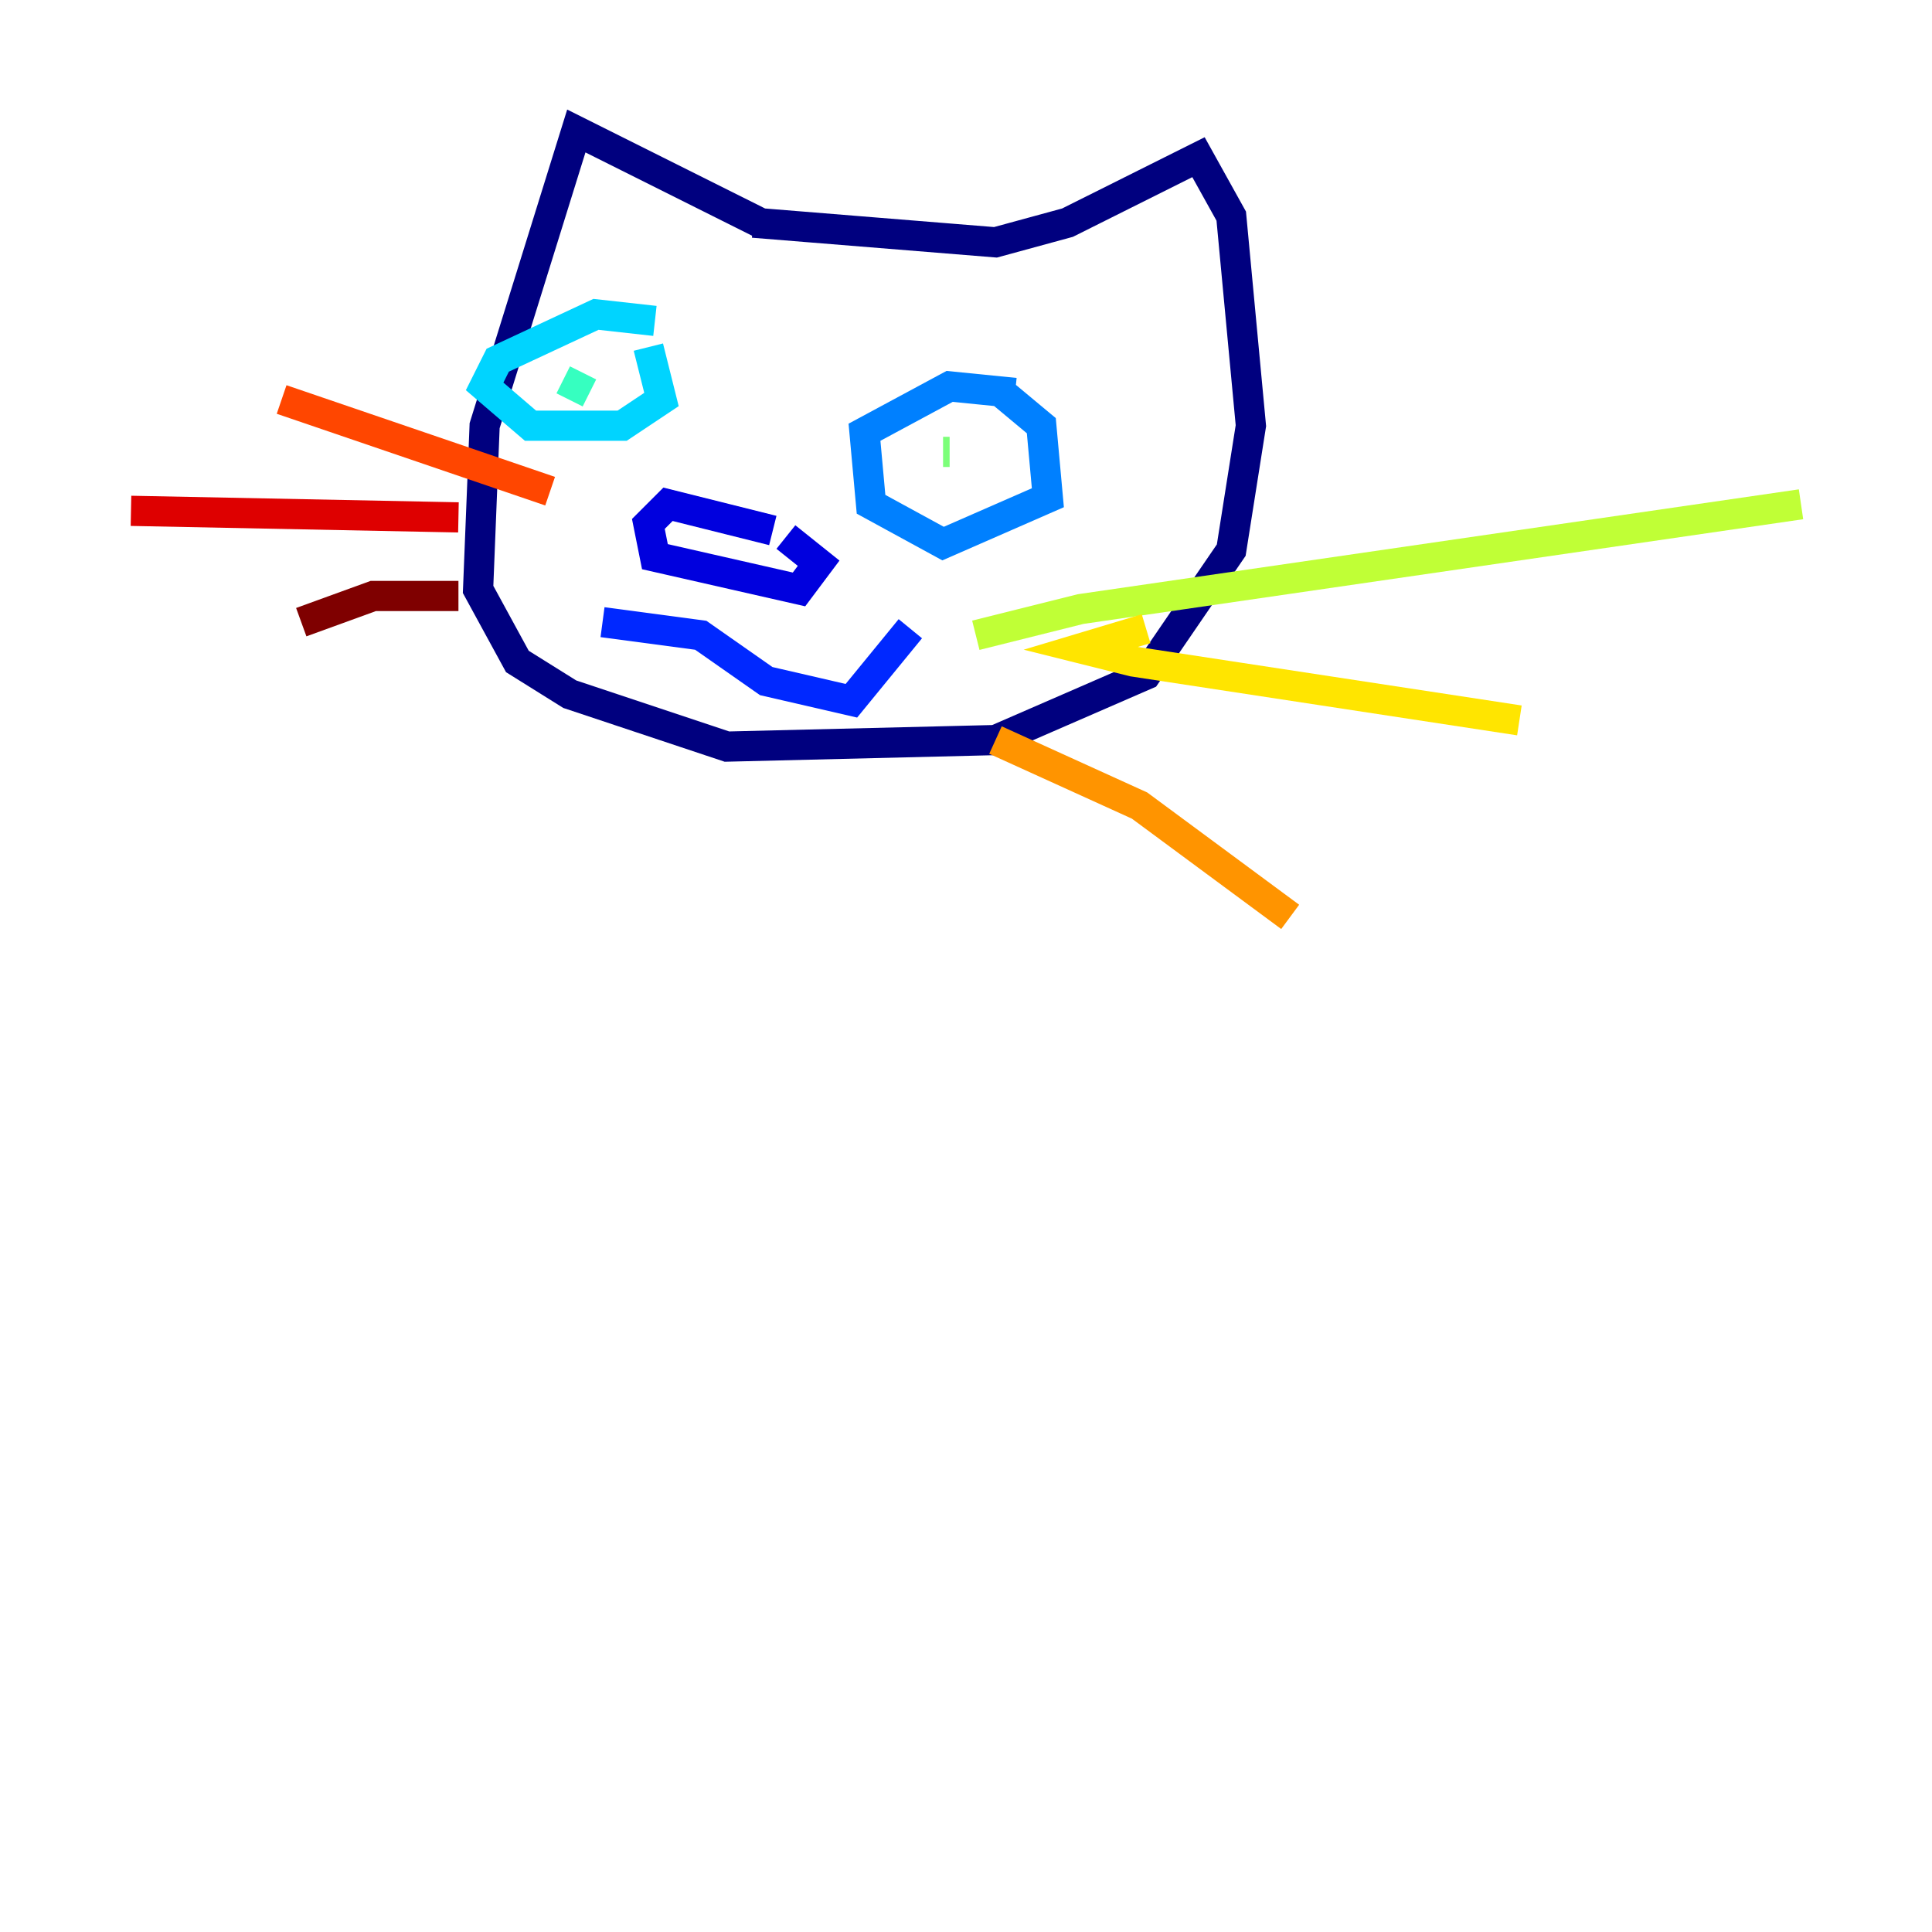 <?xml version="1.0" encoding="utf-8" ?>
<svg baseProfile="tiny" height="128" version="1.2" viewBox="0,0,128,128" width="128" xmlns="http://www.w3.org/2000/svg" xmlns:ev="http://www.w3.org/2001/xml-events" xmlns:xlink="http://www.w3.org/1999/xlink"><defs /><polyline fill="none" points="50.332,14.752 38.183,8.678 32.108,28.203 31.675,39.051 34.278,43.824 37.749,45.993 48.163,49.464 65.953,49.031 75.932,44.691 81.573,36.447 82.875,28.203 81.573,14.319 79.403,10.414 70.725,14.752 65.953,16.054 49.898,14.752" stroke="#00007f" stroke-width="2" /><polyline fill="none" points="51.2,35.146 44.258,33.41 42.956,34.712 43.39,36.881 52.936,39.051 54.237,37.315 52.068,35.58" stroke="#0000de" stroke-width="2" /><polyline fill="none" points="39.919,41.22 46.427,42.088 50.766,45.125 56.407,46.427 60.312,41.654" stroke="#0028ff" stroke-width="2" /><polyline fill="none" points="67.254,26.034 62.915,25.6 57.275,28.637 57.709,33.41 62.481,36.014 69.424,32.976 68.99,28.203 66.386,26.034" stroke="#0080ff" stroke-width="2" /><polyline fill="none" points="43.39,21.261 39.485,20.827 32.976,23.864 32.108,25.6 35.146,28.203 41.22,28.203 43.824,26.468 42.956,22.997" stroke="#00d4ff" stroke-width="2" /><polyline fill="none" points="37.315,25.166 39.051,26.034" stroke="#36ffc0" stroke-width="2" /><polyline fill="none" points="62.481,29.939 62.915,29.939" stroke="#7cff79" stroke-width="2" /><polyline fill="none" points="64.651,42.088 71.593,40.352 119.322,33.41" stroke="#c0ff36" stroke-width="2" /><polyline fill="none" points="75.932,41.654 71.593,42.956 75.064,43.824 100.664,47.729" stroke="#ffe500" stroke-width="2" /><polyline fill="none" points="65.953,49.031 75.498,53.37 85.478,60.746" stroke="#ff9400" stroke-width="2" /><polyline fill="none" points="36.447,32.542 18.658,26.468" stroke="#ff4600" stroke-width="2" /><polyline fill="none" points="30.373,34.278 8.678,33.844" stroke="#de0000" stroke-width="2" /><polyline fill="none" points="30.373,39.485 24.732,39.485 19.959,41.22" stroke="#7f0000" stroke-width="2" /></svg>